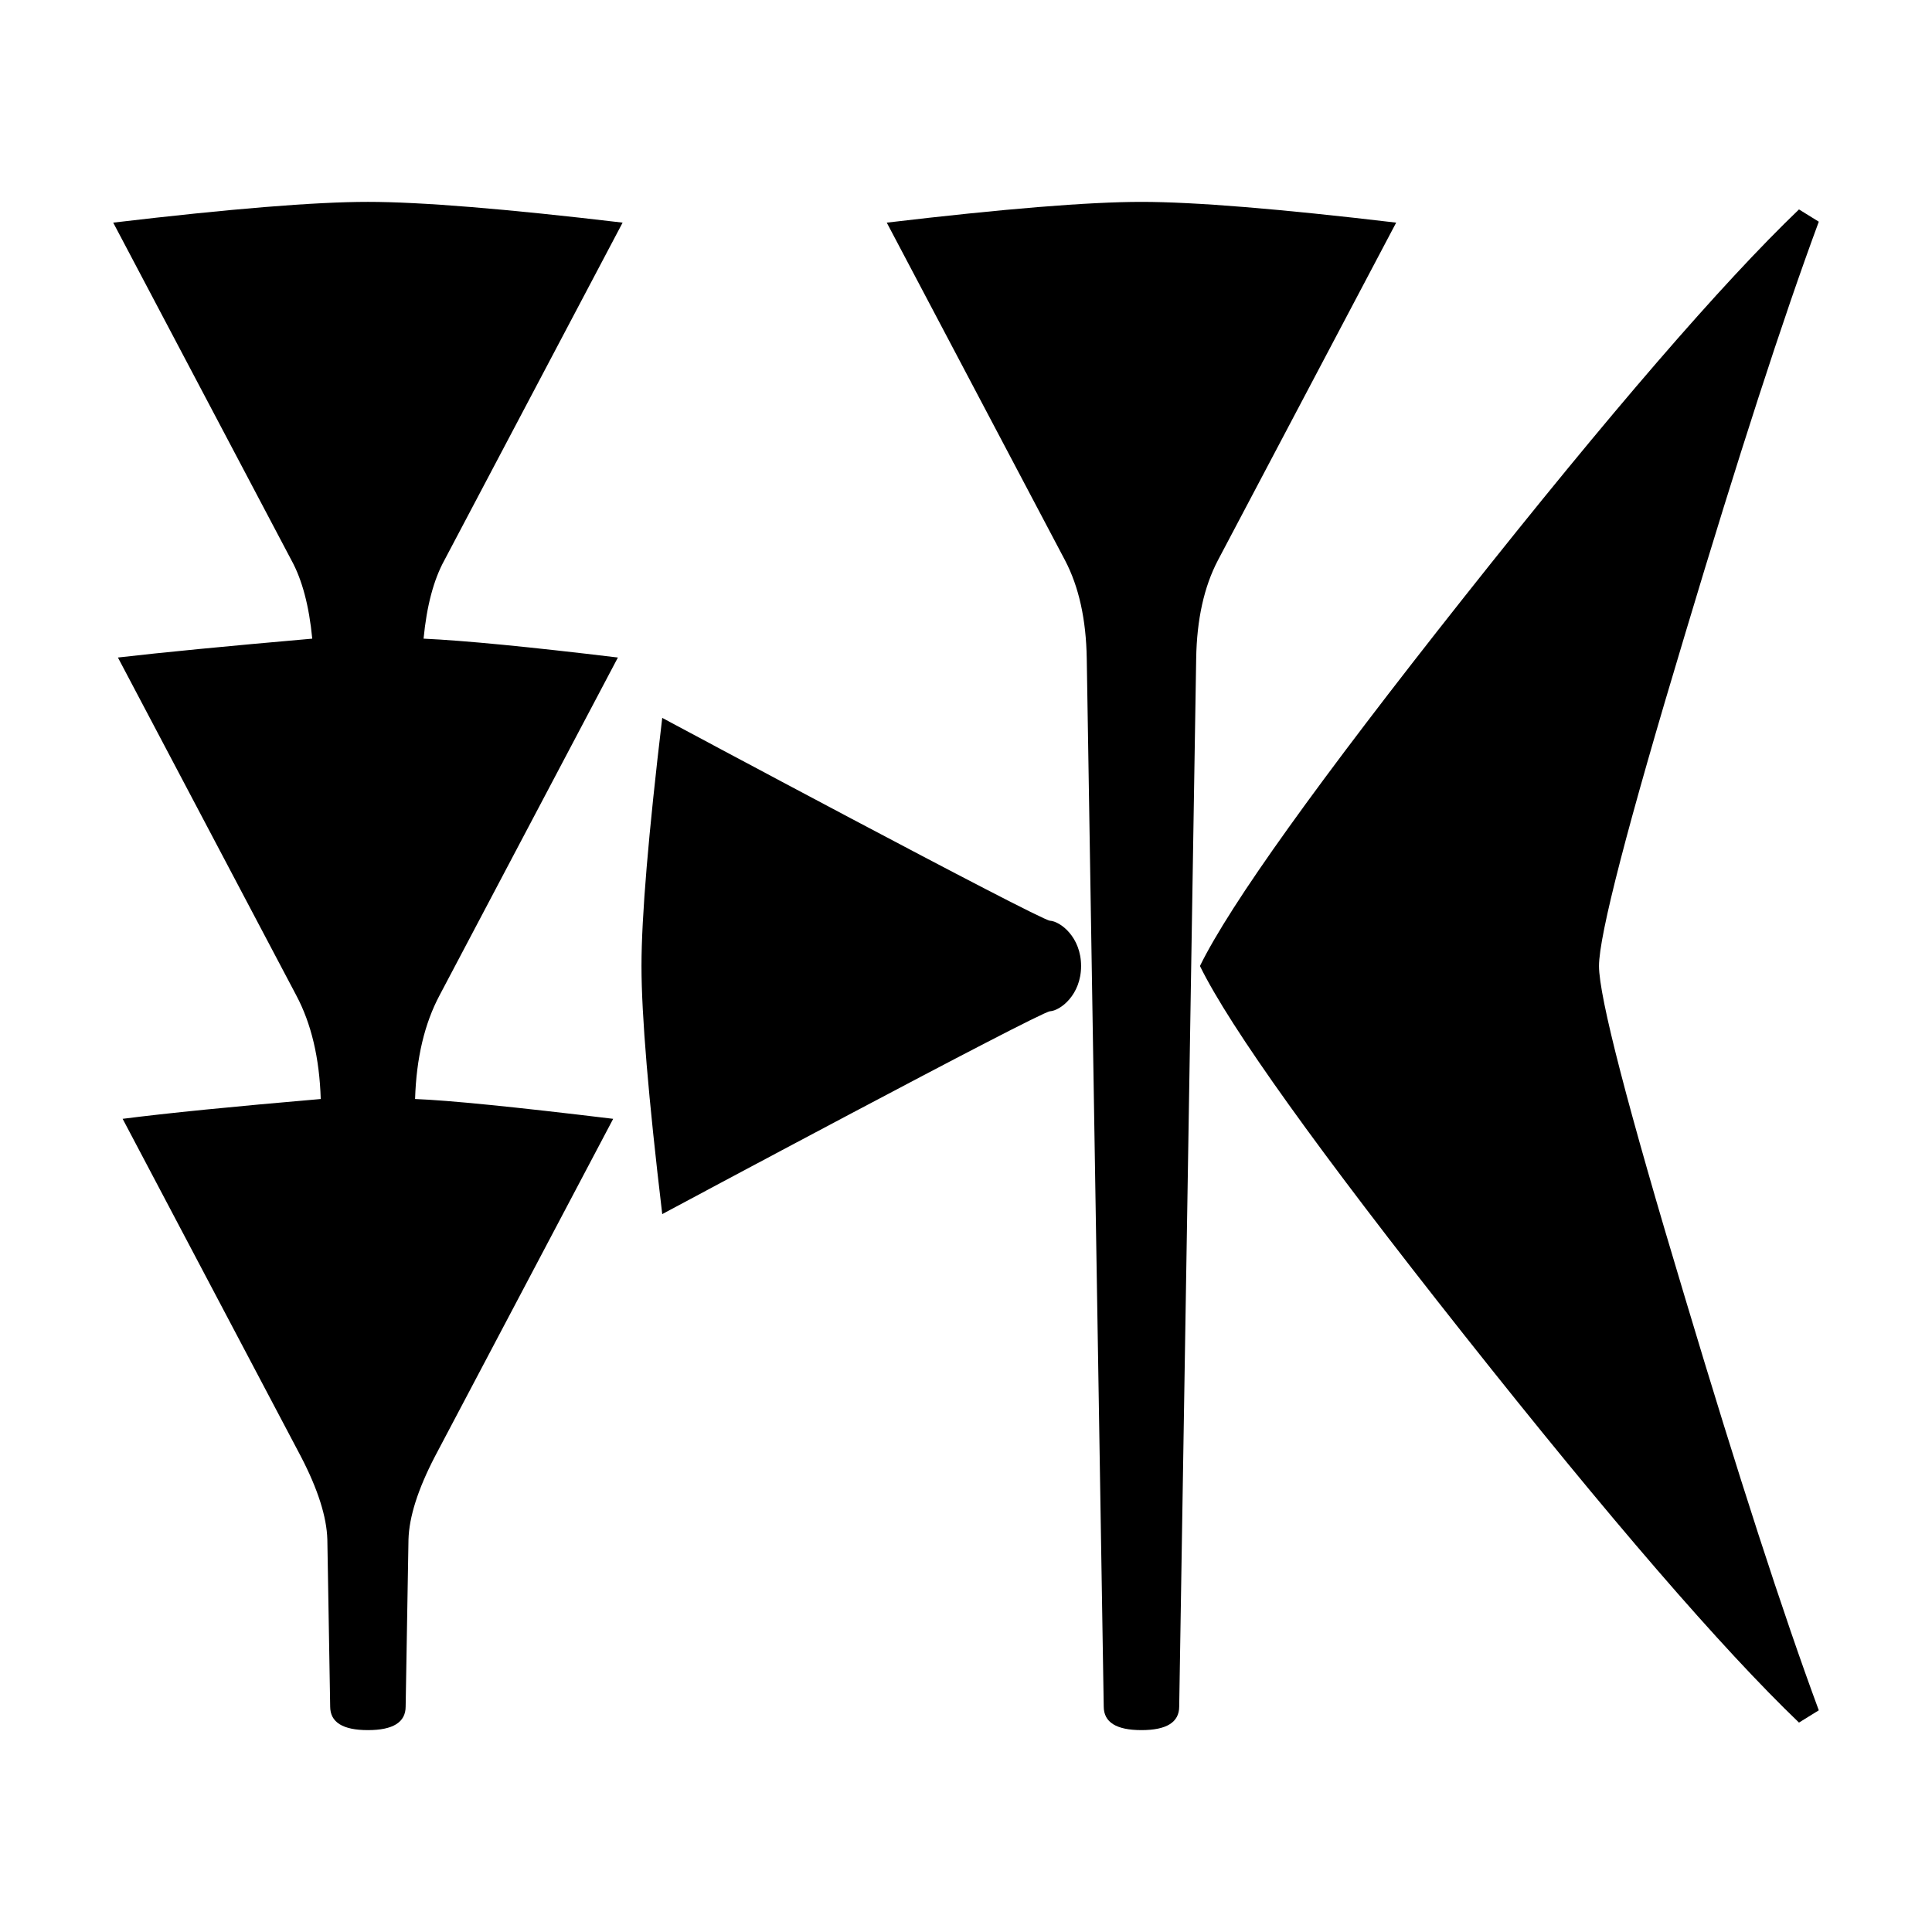 <svg xmlns="http://www.w3.org/2000/svg" viewBox="0 0 541.867 541.867" height="2048" width="2048">
   <path d="M174.625 62.442l-50.006 94.72q-4.498 8.203-5.821 21.96 17.198.795 54.504 5.293l-50.006 94.72q-6.35 11.907-6.88 29.105 14.024.529 55.563 5.556l-50.006 94.72q-7.144 13.759-7.408 23.284l-.794 46.831q0 6.615-10.584 6.615-10.583 0-10.583-6.615L91.81 431.8q-.264-9.525-7.408-23.283l-50.006-94.721q18.52-2.381 55.562-5.556-.529-17.198-6.879-29.105l-50.006-94.72q18.256-2.117 54.504-5.292-1.323-13.758-5.82-21.96L31.75 62.441q49.212-5.821 71.438-5.821 22.224 0 71.437 5.82zM303.213 270.933c0 8.114-5.821 12.524-8.731 12.7-2.91.177-108.744 56.886-108.744 56.886-3.88-32.632-5.821-55.827-5.821-69.586 0-13.758 1.94-36.953 5.82-69.585 0 0 105.834 56.709 108.745 56.885 2.91.177 8.73 4.586 8.73 12.7zM391.584 62.442l-50.007 94.72c-3.88 7.409-5.91 16.58-6.085 27.517L330.73 478.63c0 4.41-3.528 6.615-10.584 6.615-7.055 0-10.583-2.205-10.583-6.615L304.8 184.679c-.176-10.936-2.204-20.108-6.085-27.516l-50.006-94.721c32.808-3.881 56.62-5.821 71.437-5.821s38.63 1.94 71.438 5.82zM510.116 479.69l-5.556 3.44q-32.543-31.222-93.927-108.745-61.383-77.522-74.083-103.452 12.7-25.93 74.083-103.452 61.383-77.523 93.927-108.743l5.557 3.44q-15.082 40.745-37.571 115.887-24.077 79.904-24.077 92.868 0 12.965 24.077 92.87 22.49 75.14 37.57 115.887z" />
</svg>
